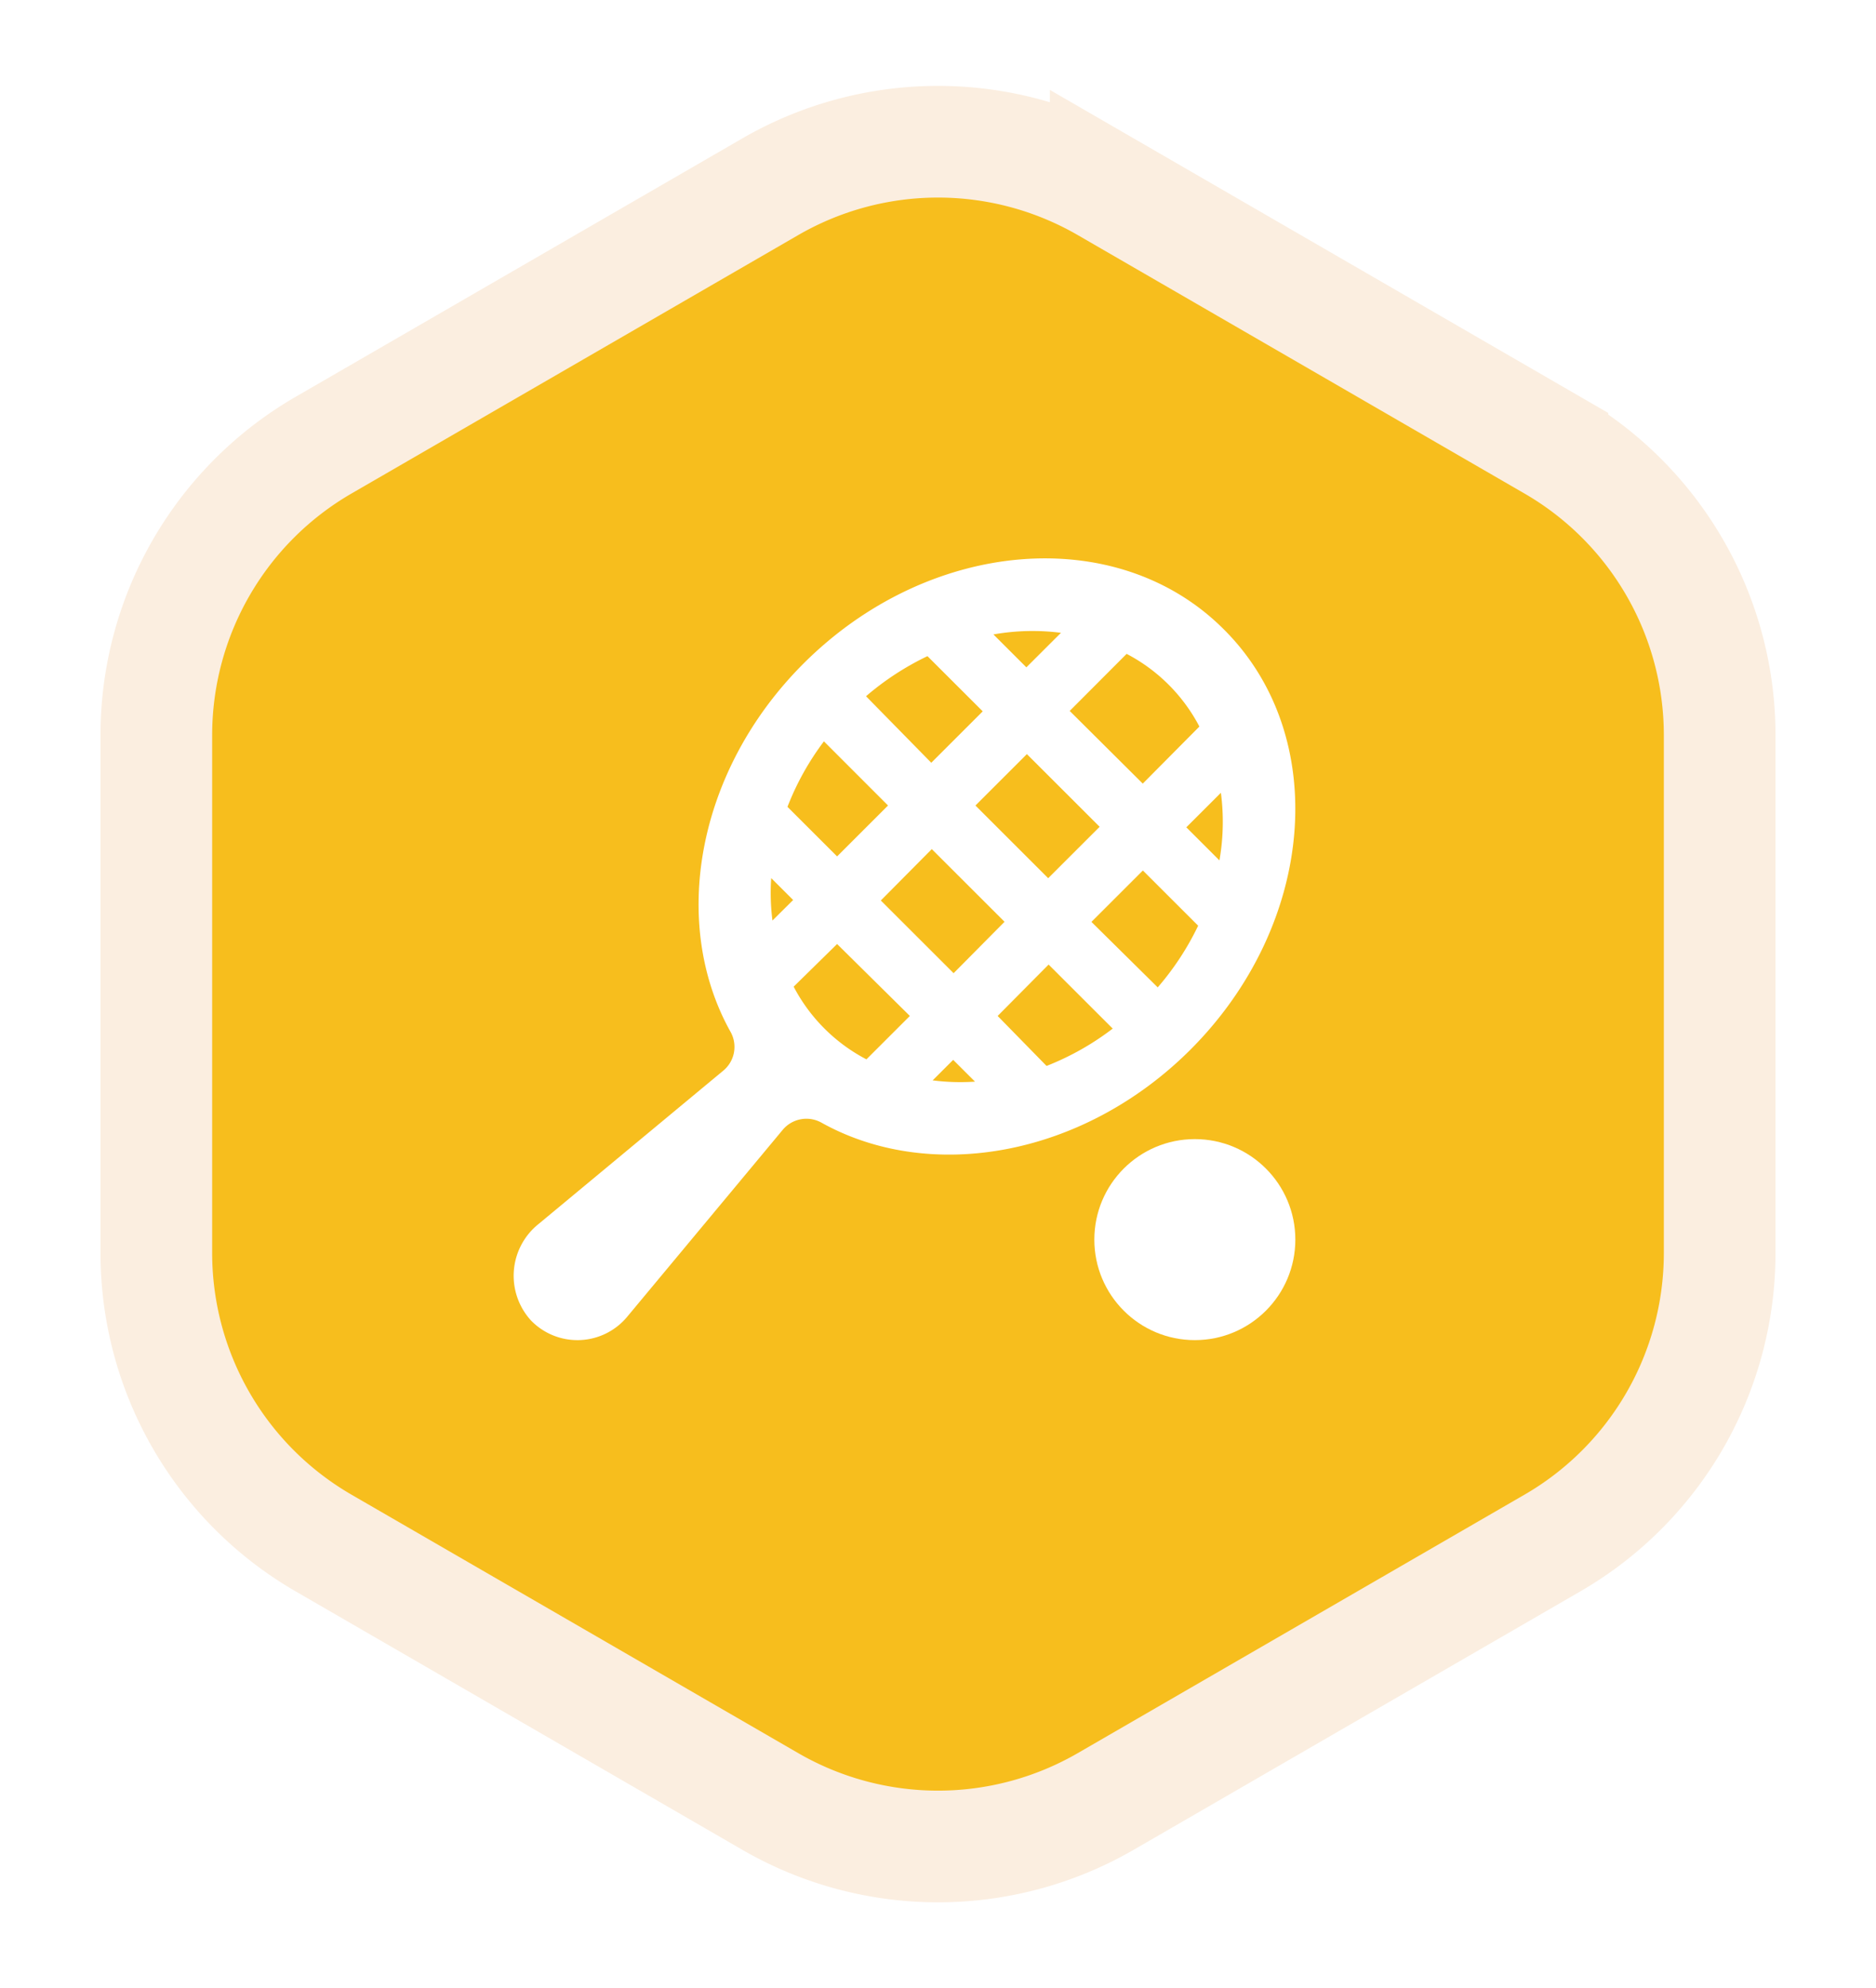 <svg xmlns="http://www.w3.org/2000/svg" xmlns:xlink="http://www.w3.org/1999/xlink" width="84" height="89"><defs><filter id="a" width="124.3%" height="121.5%" x="-12.1%" y="-10.8%" filterUnits="objectBoundingBox"><feMorphology in="SourceAlpha" operator="dilate" radius="2.5" result="shadowSpreadOuter1"/><feOffset in="shadowSpreadOuter1" result="shadowOffsetOuter1"/><feGaussianBlur in="shadowOffsetOuter1" result="shadowBlurOuter1" stdDeviation="2"/><feComposite in="shadowBlurOuter1" in2="SourceAlpha" operator="out" result="shadowBlurOuter1"/><feColorMatrix in="shadowBlurOuter1" values="0 0 0 0 0.489 0 0 0 0 0.489 0 0 0 0 0.489 0 0 0 0.5 0"/></filter><path id="b" d="M42.51 2.36l20 11.57A15 15 0 0170 26.912v23.189a15 15 0 01-7.49 12.984l-20 11.57a15 15 0 01-15.02 0l-20-11.57A15 15 0 010 50.102V26.913A15 15 0 017.49 13.93l20-11.569a15 15 0 0115.02 0z"/></defs><g fill="none" fill-rule="evenodd"><g transform="translate(7 6)"><use fill="#000" filter="url(#a)" xlink:href="#b"/><use fill="#F7BE1D" stroke="#FBEEE0" stroke-width="5" xlink:href="#b"/></g><g fill="#FFF" fill-rule="nonzero" transform="translate(23 25)"><path d="M31.81 3.19C27.036-1.608 18.602-.908 12.98 4.707 8.181 9.499 6.987 16.344 9.72 21.214a1.38 1.38 0 01-.345 1.73l-8.268 6.863a2.968 2.968 0 00-.323 4.322 2.896 2.896 0 004.295-.17l6.955-8.359a1.384 1.384 0 011.733-.345c4.875 2.73 11.728 1.537 16.53-3.254 5.618-5.616 6.3-14.034 1.512-18.812zm-.216 10.323l-1.475-1.473 1.548-1.546a9.999 9.999 0 01-.064 3.02h-.01zm-4.148-9.238a7.692 7.692 0 013.258 3.254l-2.535 2.555-3.272-3.254 2.549-2.555zm-6.77 6.79l2.304-2.302 3.258 3.254-2.304 2.302-3.258-3.255zm1.304 5.205l-2.281 2.302-3.259-3.255 2.282-2.301 3.258 3.254zm2.526-12.938l-1.549 1.546-1.475-1.473a10.036 10.036 0 013.024-.073zm-5.978 1.045l2.475 2.471-2.304 2.302-2.922-2.978a12.445 12.445 0 012.751-1.795zm-4.636 3.815l2.871 2.872-2.281 2.279-2.222-2.219a12.147 12.147 0 011.632-2.932zm-2.304 8.023a9.732 9.732 0 01-.056-1.901l.982.98-.926.92zm4.207 6.214a7.692 7.692 0 01-3.258-3.254l1.945-1.91 3.258 3.221-1.945 1.943zm2.964.943l.921-.92.977.975a9.764 9.764 0 01-1.88-.055h-.018zm5.097-.653l-2.185-2.233 2.282-2.301 2.87 2.867c-.9.69-1.893 1.251-2.949 1.667h-.018zm2.014-6.444l2.304-2.302 2.475 2.472a12.426 12.426 0 01-1.811 2.762l-2.968-2.932z"/><circle cx="30.5" cy="30.5" r="4.5"/></g></g></svg>
